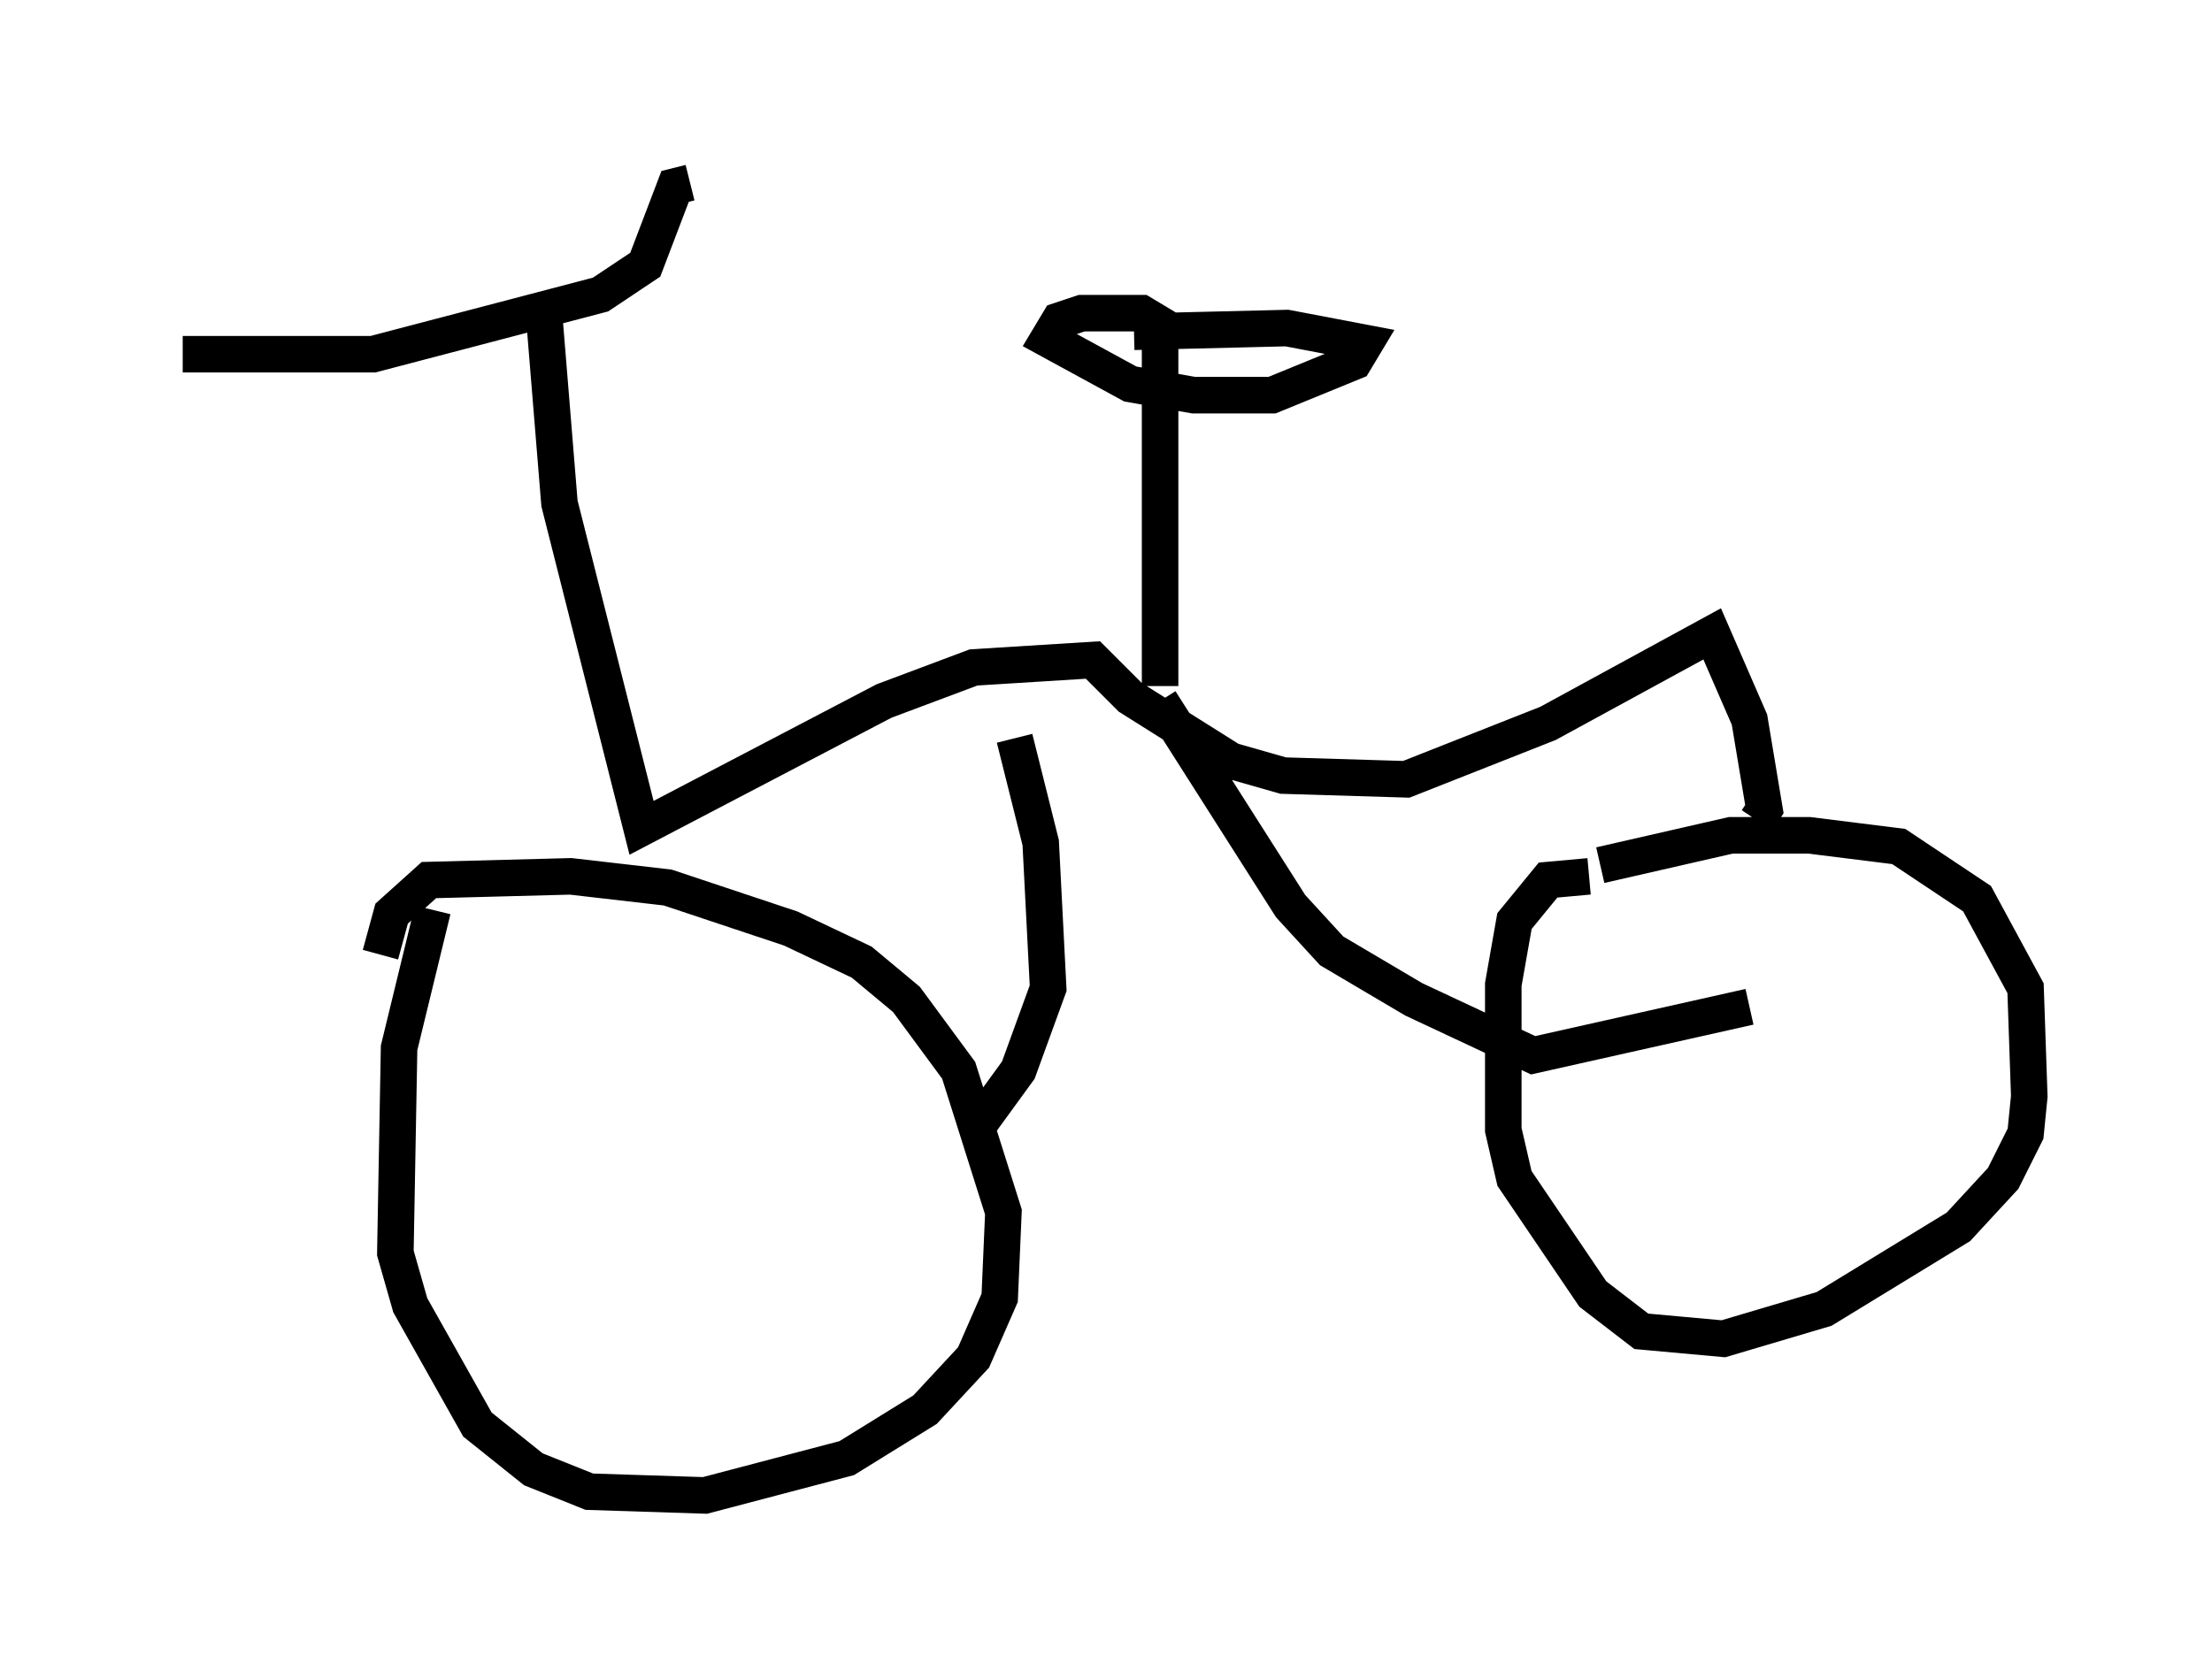 <?xml version="1.0" encoding="utf-8" ?>
<svg baseProfile="full" height="45.934" version="1.1" width="60.532" xmlns="http://www.w3.org/2000/svg" xmlns:ev="http://www.w3.org/2001/xml-events" xmlns:xlink="http://www.w3.org/1999/xlink"><defs /><rect fill="white" height="45.934" width="60.532" x="0" y="0" /><path d="M12.35, 24.702 m-0.51, 0.204 l-0.919, 3.777 -0.102, 5.615 l0.408, 1.429 1.838, 3.267 l1.531, 1.225 1.531, 0.613 l3.165, 0.102 3.879, -1.021 l2.144, -1.327 1.327, -1.429 l0.715, -1.633 0.102, -2.348 l-1.225, -3.879 -1.429, -1.94 l-1.225, -1.021 -1.94, -0.919 l-3.369, -1.123 -2.654, -0.306 l-3.879, 0.102 -1.021, 0.919 l-0.306, 1.123 m33.075, -2.144 l-1.123, 0.102 -0.919, 1.123 l-0.306, 1.735 0.0, 3.981 l0.306, 1.327 2.144, 3.165 l1.327, 1.021 2.246, 0.204 l2.756, -0.817 3.675, -2.246 l1.225, -1.327 0.613, -1.225 l0.102, -1.021 -0.102, -2.96 l-1.327, -2.45 -2.144, -1.429 l-2.45, -0.306 -2.144, 0.0 l-3.573, 0.817 m-38.792, -13.986 l5.206, 0.0 6.227, -1.633 l1.225, -0.817 0.817, -2.144 l0.408, -0.102 m-3.981, 3.777 l0.408, 5.002 2.246, 8.881 l6.635, -3.471 2.45, -0.919 l3.267, -0.204 1.021, 1.021 l2.756, 1.735 1.429, 0.408 l3.369, 0.102 3.879, -1.531 l4.492, -2.45 1.021, 2.348 l0.408, 2.45 -0.204, 0.306 m-20.315, -2.246 l0.715, 2.858 0.204, 3.981 l-0.817, 2.246 -0.817, 1.123 l-0.306, -0.306 m5.002, -10.923 l3.573, 5.615 1.123, 1.225 l2.246, 1.327 3.267, 1.531 l5.921, -1.327 m-16.129, -8.779 l0.0, -9.902 -0.51, -0.306 l-1.633, 0.0 -0.613, 0.204 l-0.306, 0.51 2.246, 1.225 l1.735, 0.306 2.144, 0.0 l2.246, -0.919 0.306, -0.51 l-2.144, -0.408 -4.185, 0.102 " fill="none" stroke="black" stroke-width="1" /></svg>